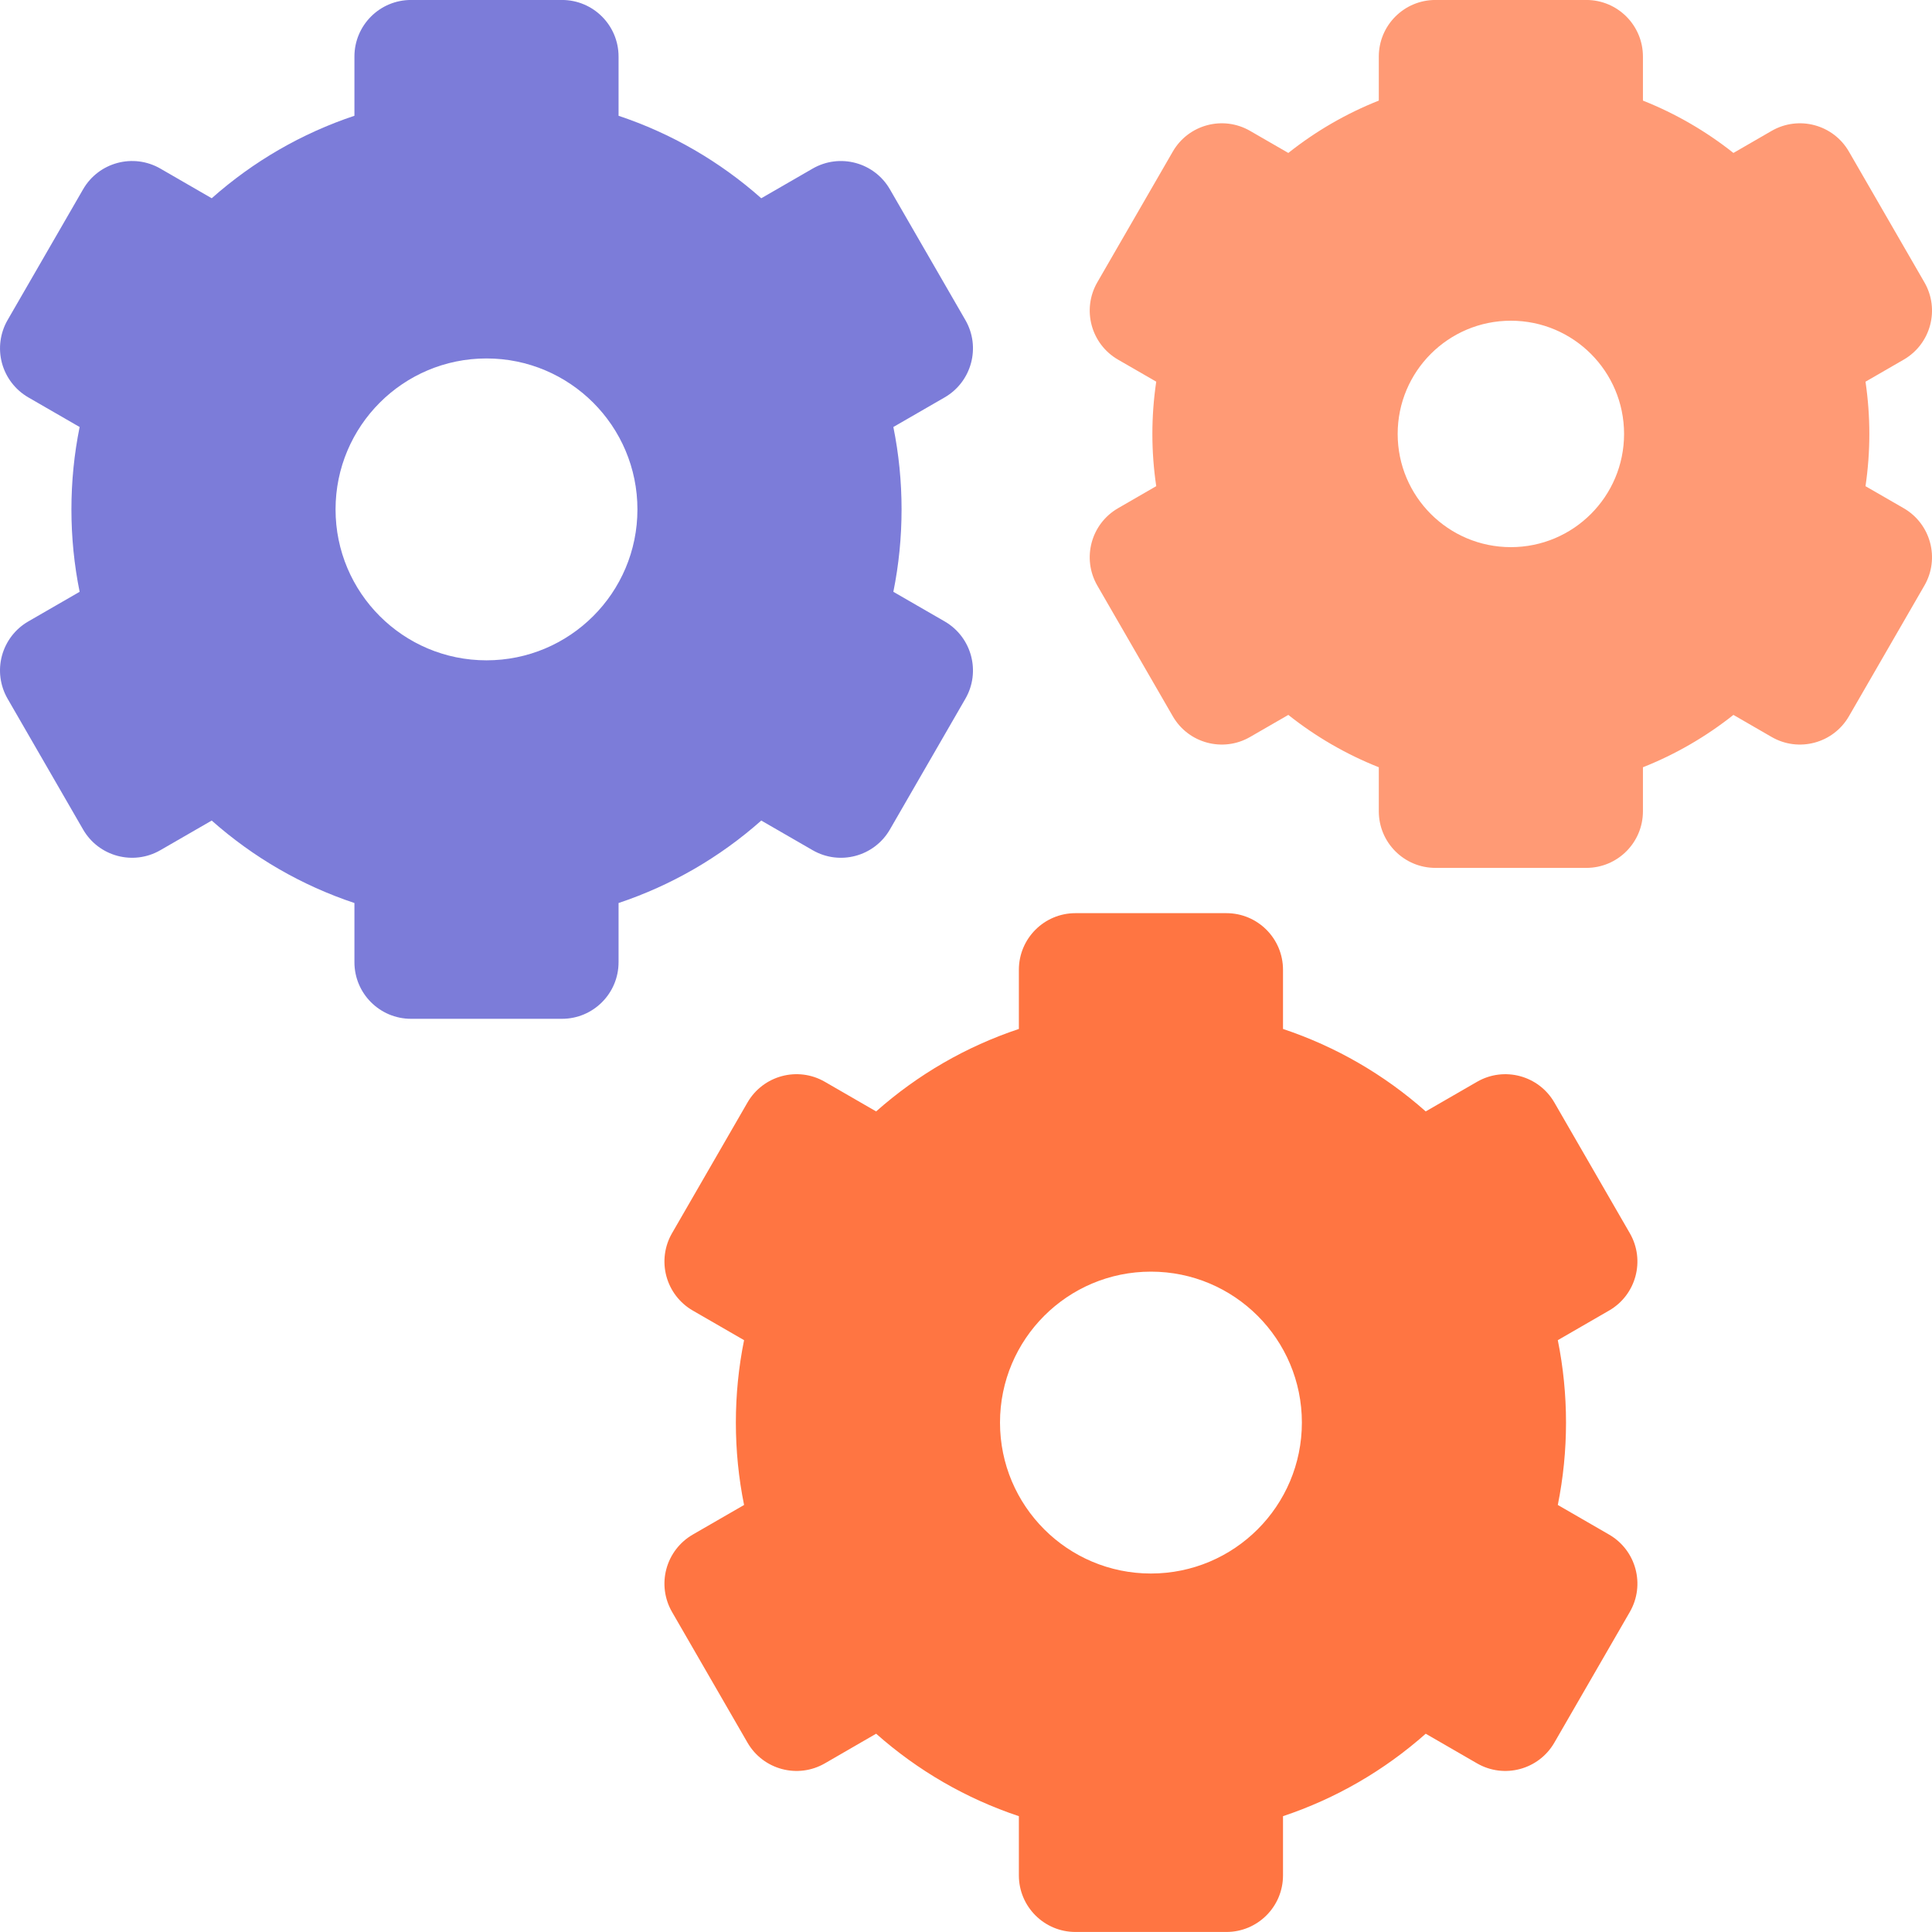 <svg width="60" height="60" viewBox="0 0 60 60" fill="none" xmlns="http://www.w3.org/2000/svg">
<g clip-path="url(#clip0)">
<path d="M25.616 33.596C24.775 33.11 23.7 33.399 23.214 34.239L20.87 38.299C20.637 38.702 20.574 39.182 20.695 39.633C20.816 40.083 21.11 40.467 21.514 40.7L23.108 41.62C22.938 42.459 22.853 43.316 22.853 44.179C22.853 45.043 22.938 45.899 23.108 46.738L21.514 47.658C21.11 47.892 20.816 48.275 20.695 48.726C20.574 49.176 20.637 49.656 20.87 50.06L23.214 54.119C23.7 54.96 24.775 55.248 25.616 54.763L27.209 53.842C28.505 54.99 30.005 55.857 31.642 56.403L31.642 58.242C31.642 59.212 32.429 59.999 33.399 59.999L38.087 59.999C39.058 59.999 39.845 59.212 39.845 58.242L39.845 56.403C41.481 55.857 42.982 54.99 44.277 53.842L45.871 54.763C46.712 55.248 47.787 54.96 48.272 54.119L50.616 50.06C51.101 49.219 50.813 48.144 49.972 47.658L48.379 46.738C48.548 45.899 48.634 45.043 48.634 44.179C48.634 43.316 48.548 42.459 48.379 41.62L49.972 40.7C50.813 40.215 51.101 39.14 50.616 38.299L48.272 34.239C47.787 33.399 46.712 33.111 45.871 33.596L44.277 34.516C42.982 33.368 41.481 32.501 39.845 31.955L39.845 30.117C39.845 29.146 39.058 28.359 38.087 28.359L33.399 28.359C32.429 28.359 31.642 29.146 31.642 30.117L31.642 31.955C30.005 32.501 28.505 33.368 27.209 34.516L25.616 33.596ZM35.743 39.492C38.332 39.492 40.431 41.59 40.431 44.179C40.431 46.768 38.332 48.867 35.743 48.867C33.154 48.867 31.056 46.768 31.056 44.179C31.056 41.59 33.154 39.492 35.743 39.492Z" fill="#FF7542"/>
<path d="M0.879 12.341L2.473 13.261C2.303 14.1 2.218 14.956 2.218 15.82C2.218 16.683 2.303 17.54 2.473 18.379L0.879 19.299C0.475 19.532 0.181 19.916 0.06 20.366C-0.061 20.817 0.003 21.297 0.236 21.7L2.58 25.76C3.065 26.6 4.14 26.889 4.981 26.403L6.575 25.483C7.87 26.631 9.37 27.498 11.007 28.044L11.007 29.882C11.007 30.853 11.794 31.64 12.765 31.64L17.452 31.64C18.423 31.64 19.21 30.853 19.21 29.882L19.21 28.044C20.846 27.498 22.347 26.631 23.642 25.483L25.236 26.403C26.077 26.889 27.152 26.601 27.637 25.76L29.981 21.7C30.466 20.86 30.178 19.785 29.338 19.299L27.744 18.379C27.914 17.54 27.999 16.683 27.999 15.82C27.999 14.956 27.914 14.1 27.744 13.261L29.338 12.341C30.178 11.855 30.466 10.78 29.981 9.94L27.637 5.88C27.152 5.039 26.077 4.751 25.236 5.237L23.642 6.157C22.347 5.009 20.847 4.142 19.21 3.596L19.21 1.757C19.21 0.786 18.423 -0.001 17.452 -0.001L12.765 -0.001C11.794 -0.001 11.007 0.786 11.007 1.757L11.007 3.595C9.37 4.142 7.87 5.009 6.575 6.157L4.981 5.236C4.14 4.751 3.065 5.039 2.58 5.88L0.236 9.939C0.003 10.343 -0.06 10.823 0.06 11.273C0.181 11.723 0.475 12.107 0.879 12.341ZM15.108 11.132C17.697 11.132 19.796 13.231 19.796 15.82C19.796 18.409 17.697 20.507 15.108 20.507C12.52 20.507 10.421 18.409 10.421 15.82C10.421 13.231 12.52 11.132 15.108 11.132Z" fill="#7C7CD9"/>
<path d="M34.078 18.185L36.422 22.244C36.907 23.085 37.983 23.373 38.823 22.887L40.01 22.202C40.864 22.88 41.81 23.428 42.82 23.828L42.82 25.195C42.82 26.166 43.607 26.953 44.578 26.953L49.265 26.953C50.236 26.953 51.023 26.166 51.023 25.195L51.023 23.828C52.032 23.428 52.979 22.88 53.833 22.202L55.019 22.887C55.86 23.373 56.935 23.085 57.42 22.244L59.764 18.185C60.25 17.344 59.962 16.269 59.121 15.783L57.935 15.099C58.014 14.561 58.054 14.019 58.054 13.476C58.054 12.933 58.014 12.391 57.935 11.854L59.121 11.169C59.962 10.683 60.25 9.608 59.764 8.768L57.42 4.708C56.935 3.867 55.86 3.579 55.019 4.065L53.833 4.75C52.979 4.072 52.032 3.525 51.023 3.124L51.023 1.757C51.023 0.786 50.236 -0.001 49.265 -0.001L44.578 -0.001C43.607 -0.001 42.82 0.786 42.82 1.757L42.82 3.124C41.81 3.524 40.864 4.072 40.01 4.75L38.823 4.065C37.983 3.579 36.907 3.867 36.422 4.708L34.078 8.767C33.593 9.608 33.881 10.683 34.722 11.169L35.908 11.853C35.828 12.391 35.788 12.933 35.788 13.476C35.788 14.019 35.828 14.561 35.908 15.098L34.722 15.783C33.881 16.269 33.593 17.344 34.078 18.185ZM46.921 9.96C48.863 9.96 50.437 11.534 50.437 13.476C50.437 15.418 48.863 16.992 46.921 16.992C44.98 16.992 43.406 15.418 43.406 13.476C43.406 11.534 44.98 9.96 46.921 9.96Z" fill="#FF9A75"/>
</g>
<defs>
<clipPath id="clip0">
<rect width="60" height="60" fill="white" transform="translate(0 60) rotate(-90)"/>
</clipPath>
</defs>
</svg>
